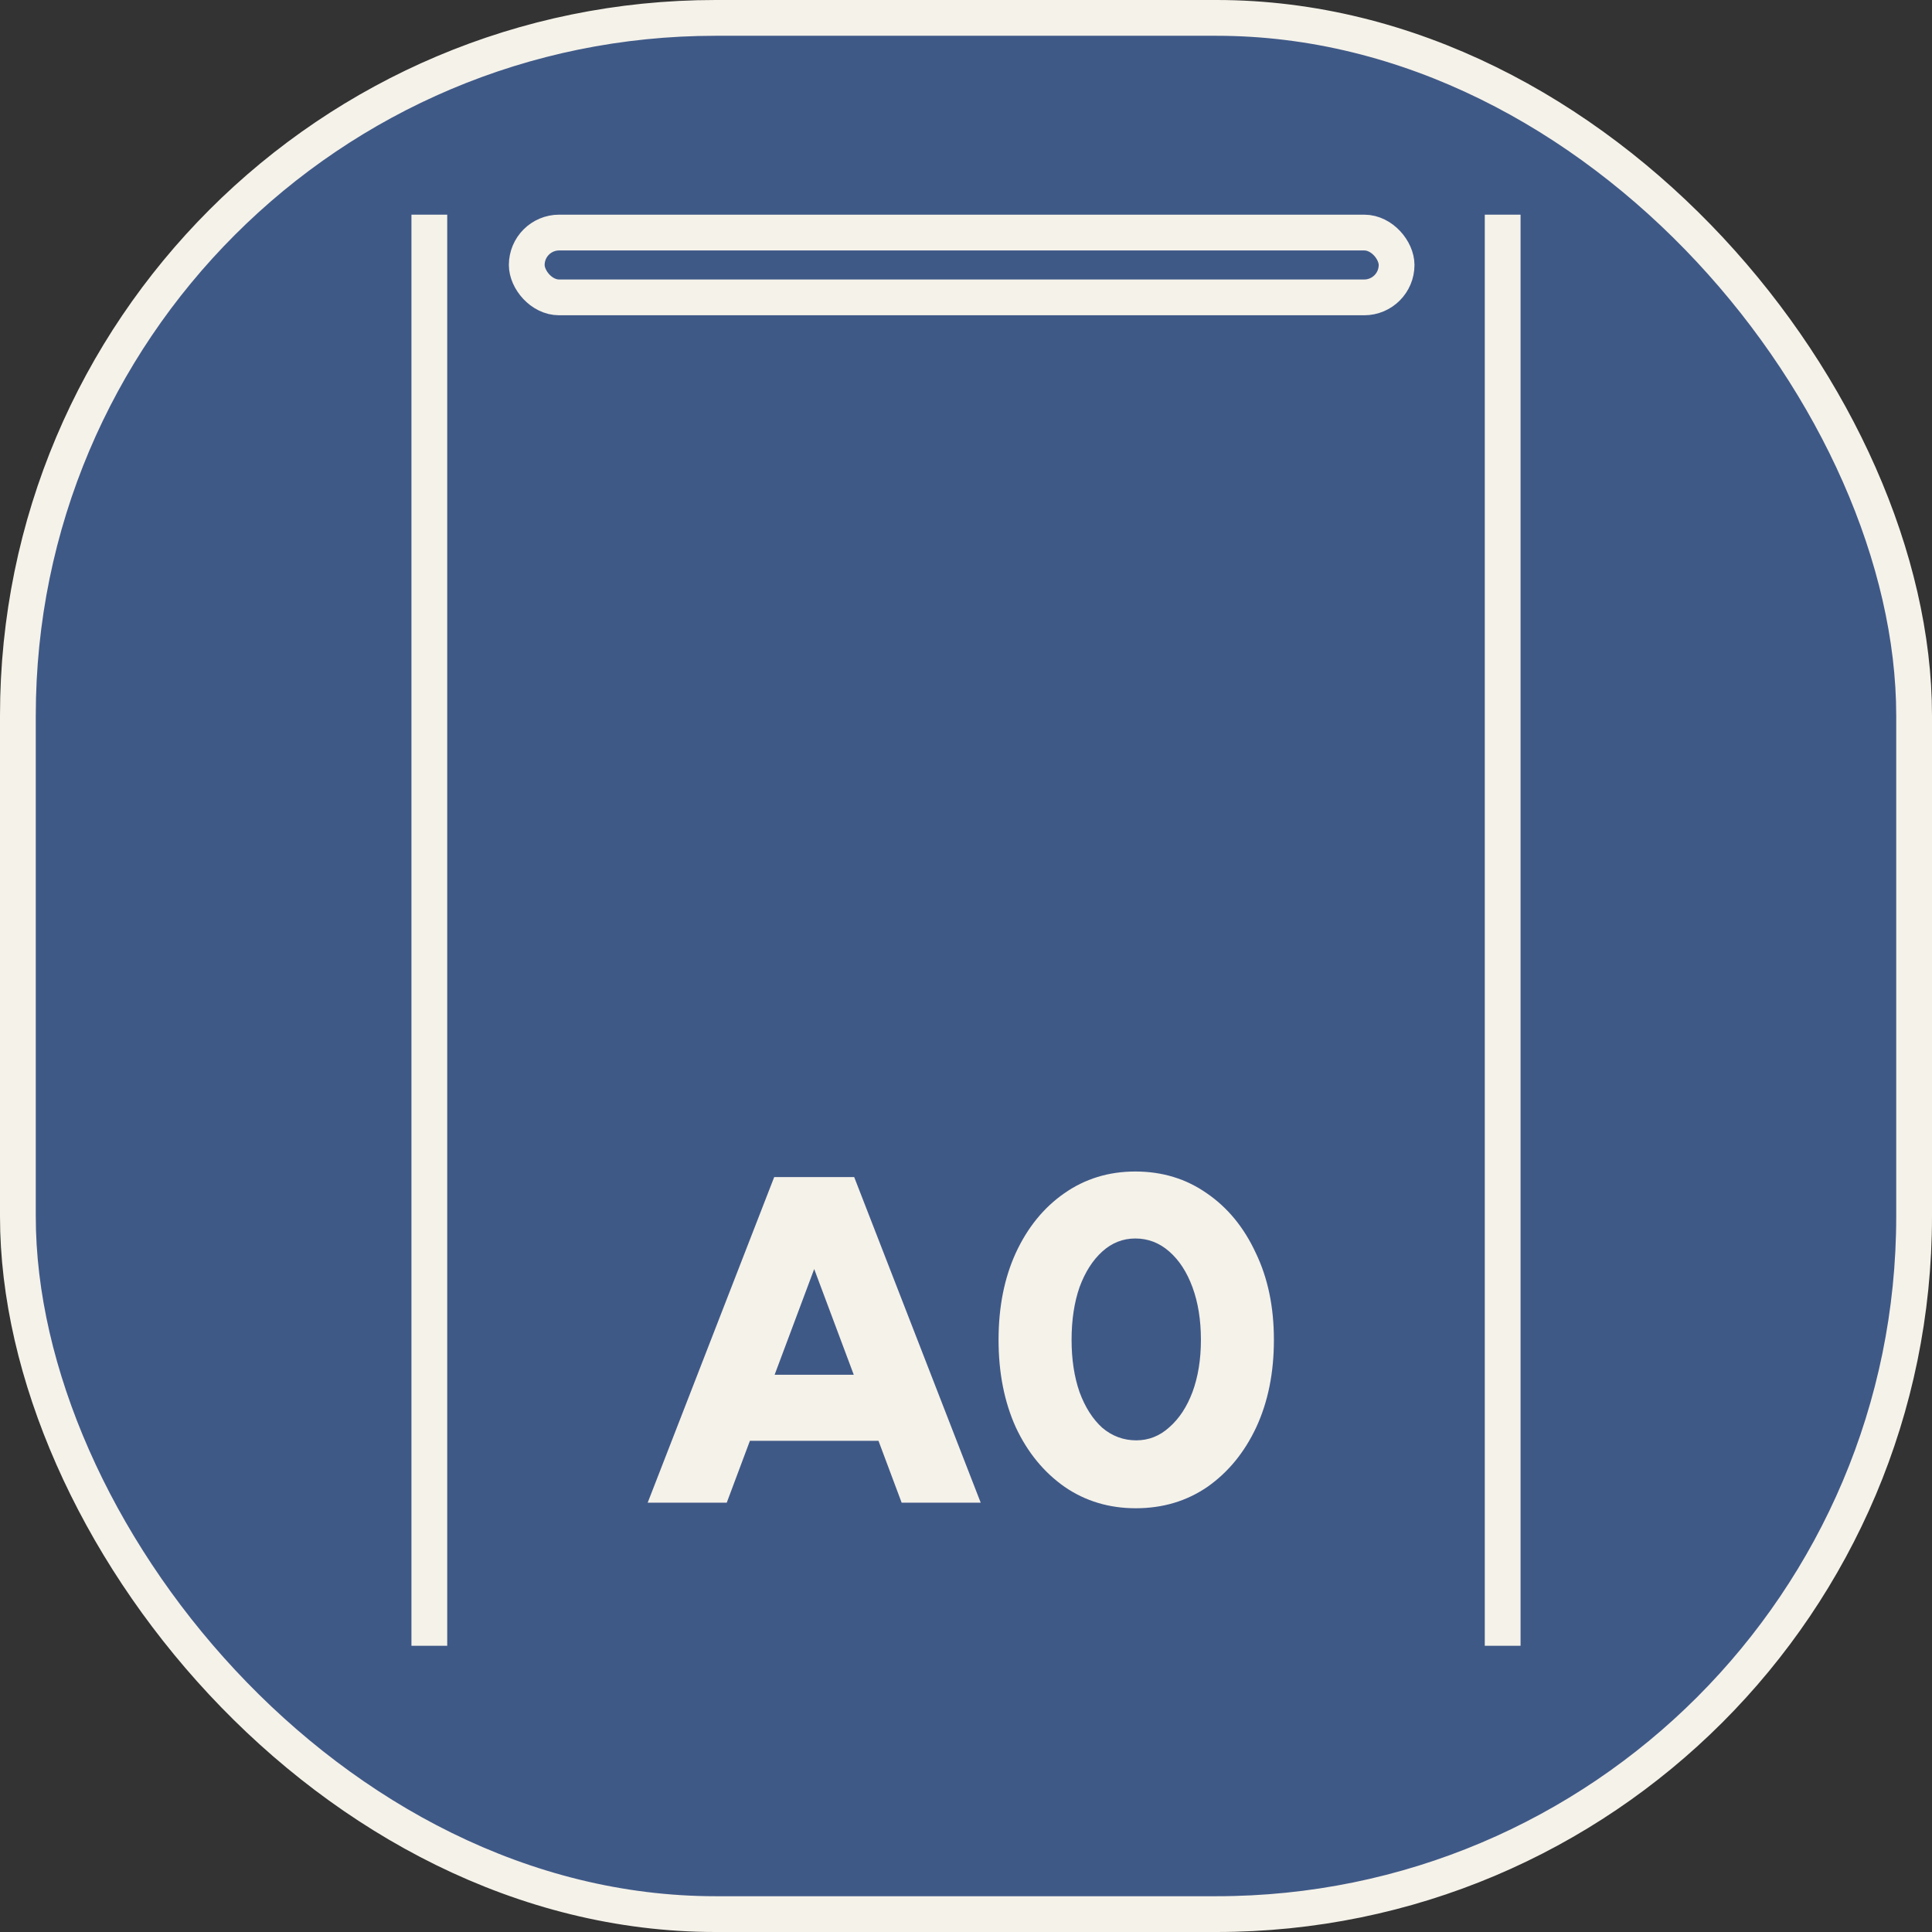 <svg width="54" height="54" viewBox="0 0 54 54" fill="none" xmlns="http://www.w3.org/2000/svg">
<rect x="0" y="0" width="54" height="54" fill="#333333" stroke="none"/>
<rect x="0.5" y="0.5" width="53" height="53" rx="19.5" fill="#3F5987" stroke="#F5F2E9"/>
<path d="M12 6V46M42 6V46" stroke="#F5F2E9"/>
<path d="M25.201 42L21.795 32.9H23.875L27.411 42H25.201ZM18.103 42L21.639 32.9H23.719L20.313 42H18.103ZM19.767 40.271V38.425H25.76V40.271H19.767ZM31.745 42.156C31 42.156 30.337 41.957 29.756 41.558C29.176 41.151 28.721 40.596 28.392 39.894C28.071 39.183 27.91 38.369 27.91 37.45C27.91 36.531 28.071 35.721 28.392 35.019C28.721 34.308 29.172 33.754 29.744 33.355C30.324 32.948 30.987 32.744 31.733 32.744C32.486 32.744 33.154 32.948 33.734 33.355C34.315 33.754 34.77 34.308 35.099 35.019C35.438 35.721 35.606 36.531 35.606 37.45C35.606 38.369 35.442 39.183 35.112 39.894C34.783 40.596 34.328 41.151 33.748 41.558C33.167 41.957 32.499 42.156 31.745 42.156ZM31.759 40.258C32.105 40.258 32.413 40.137 32.681 39.894C32.959 39.651 33.175 39.322 33.331 38.906C33.487 38.481 33.566 37.996 33.566 37.45C33.566 36.895 33.487 36.406 33.331 35.981C33.175 35.556 32.959 35.223 32.681 34.98C32.404 34.737 32.088 34.616 31.733 34.616C31.386 34.616 31.078 34.737 30.809 34.98C30.541 35.223 30.328 35.556 30.172 35.981C30.025 36.406 29.951 36.895 29.951 37.45C29.951 37.996 30.025 38.481 30.172 38.906C30.328 39.331 30.541 39.664 30.809 39.907C31.087 40.141 31.403 40.258 31.759 40.258Z" fill="#F5F2E9"/>
<rect x="14.723" y="6.5" width="24.312" height="1.812" rx="0.906" stroke="#F5F2E9"/>
</svg>
